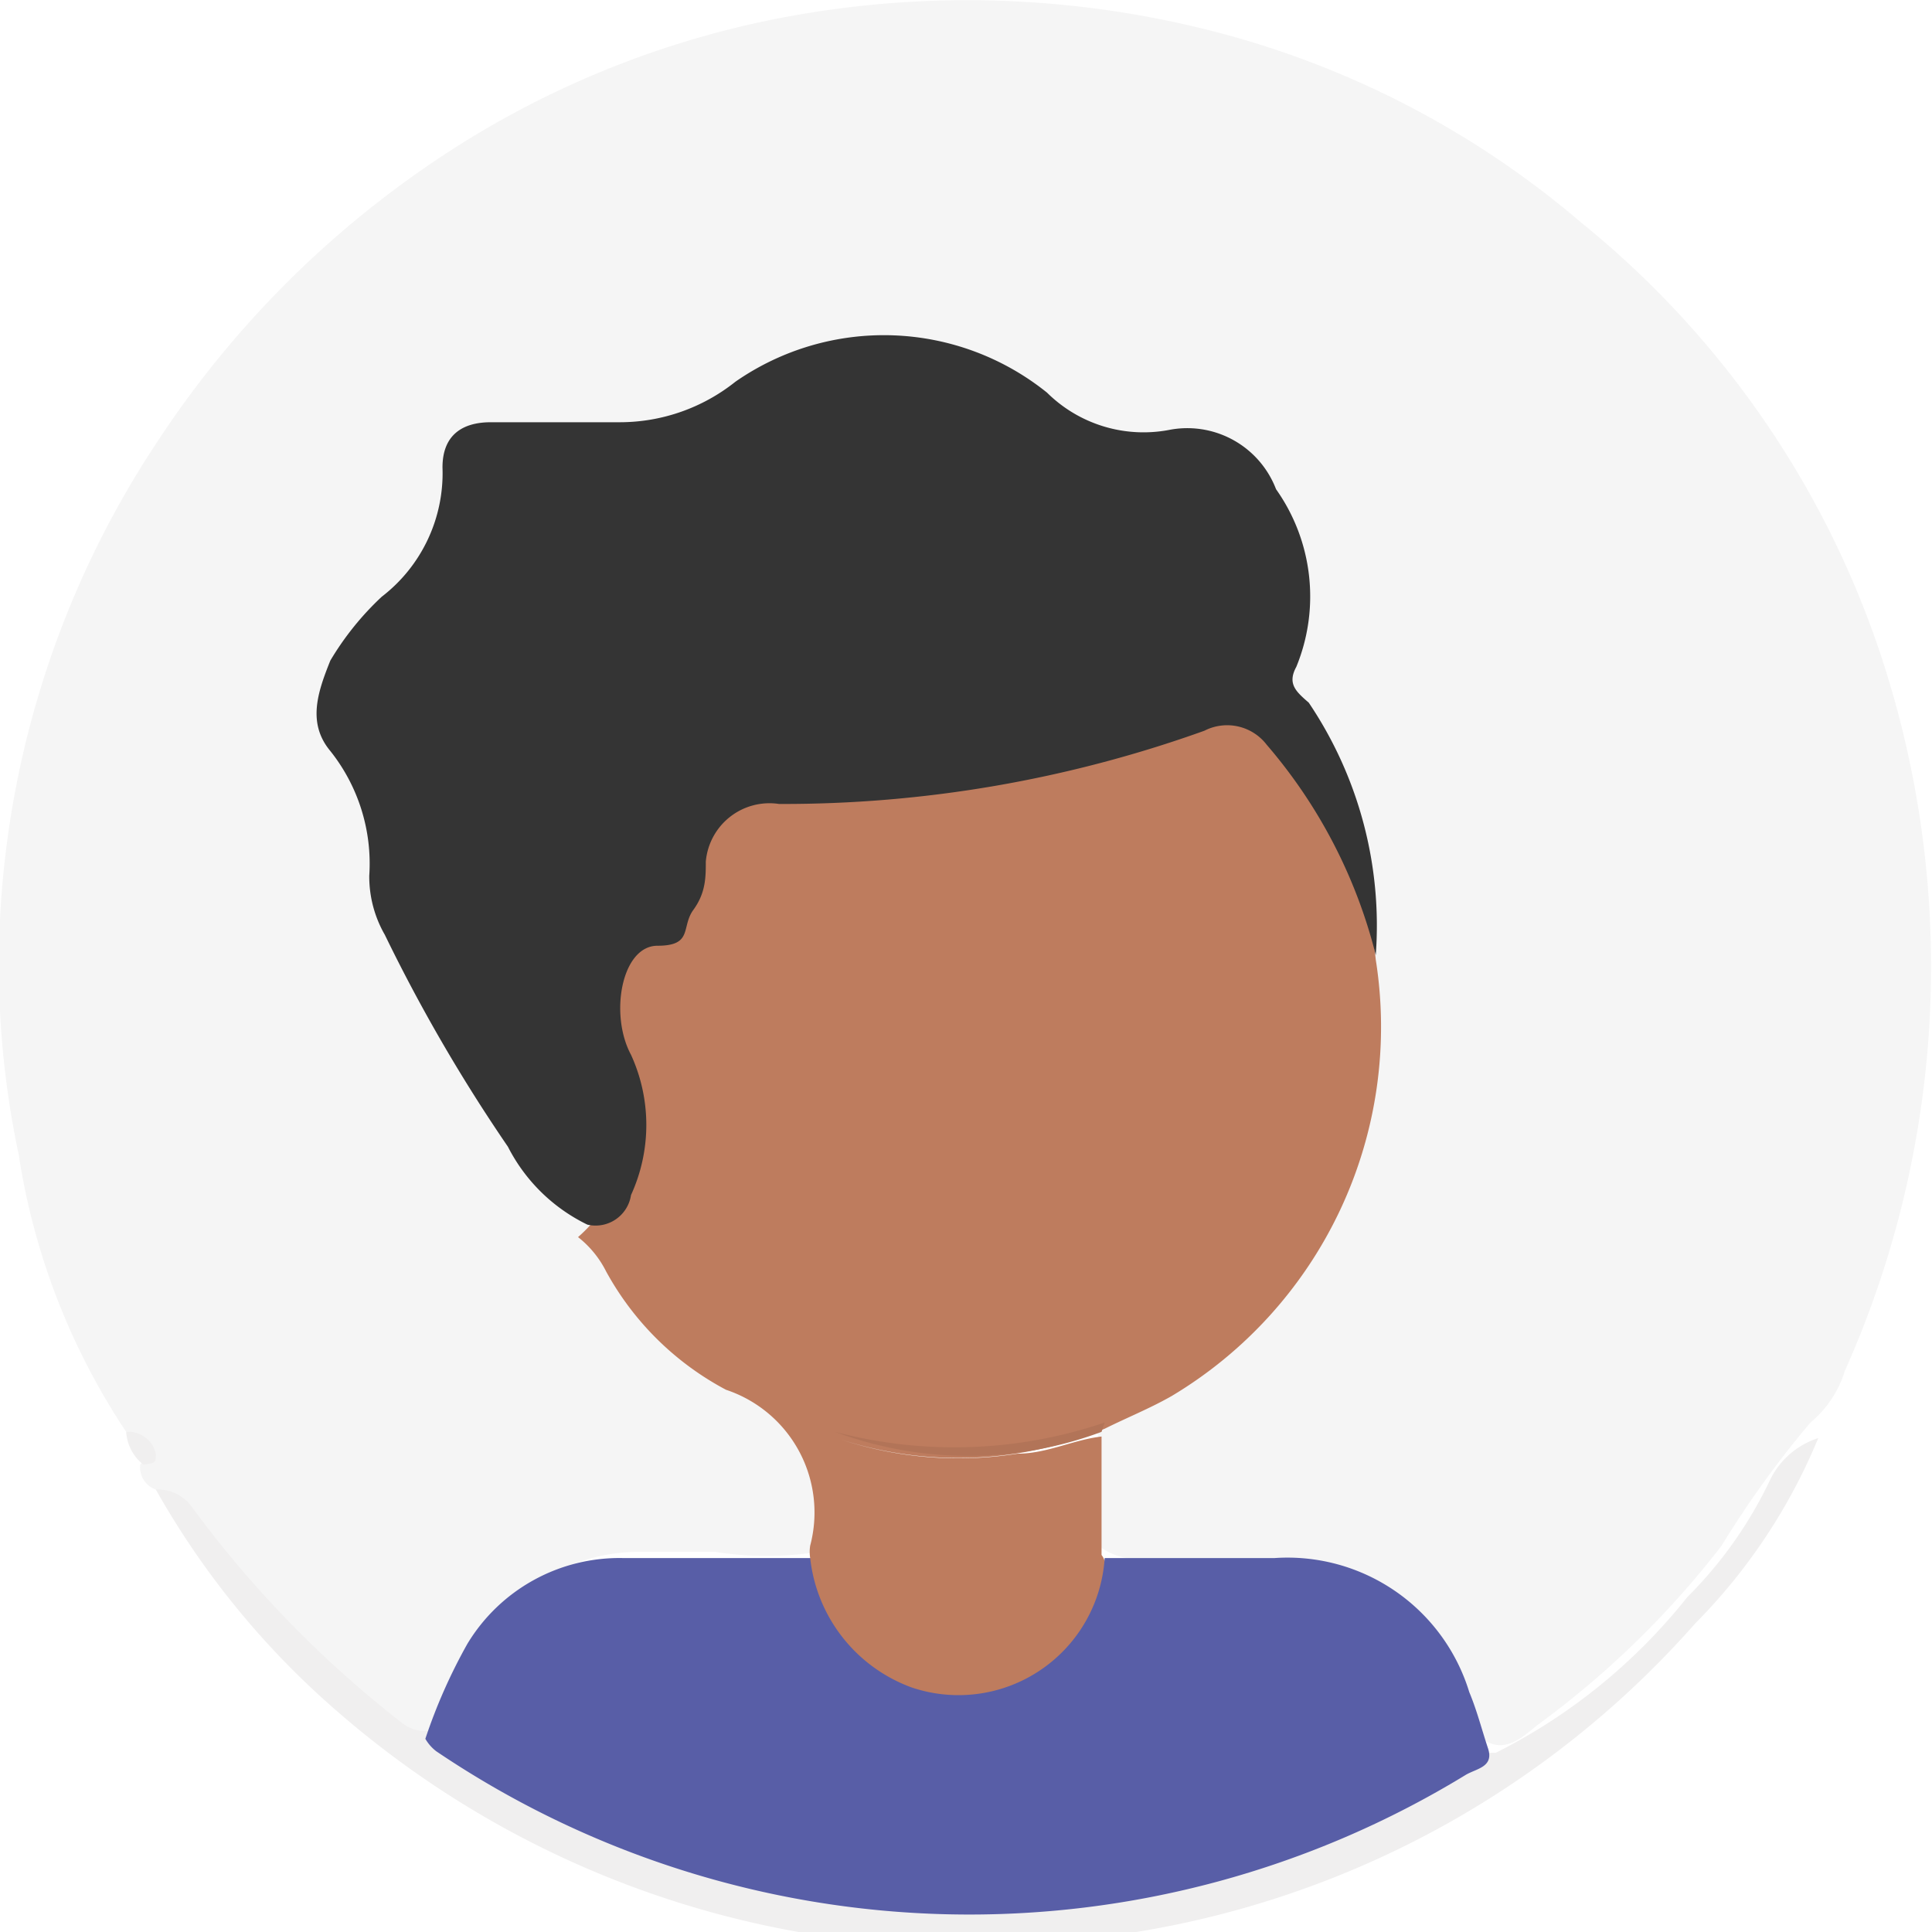 <svg xmlns="http://www.w3.org/2000/svg" viewBox="0 0 12.4 12.4"><defs><style>.cls-1{fill:#f5f5f5;}.cls-2{fill:#f0efef;}.cls-3{fill:#be7c5e;}.cls-4{fill:#343434;}.cls-5{fill:#585ea7;}.cls-6{fill:#b27458;}</style></defs><title>user-m-2</title><g id="Layer_2" data-name="Layer 2"><g id="Layer_1-2" data-name="Layer 1"><path class="cls-1" d="M.81,9.19A4.41,4.41,0,0,1,.12,7.41,5.85,5.85,0,0,1,0,5.9,6.09,6.09,0,0,1,1,2.85,6.4,6.4,0,0,1,2.84,1,6,6,0,0,1,5.15.09,6.35,6.35,0,0,1,7.86.22a5.88,5.88,0,0,1,2.29,1.21A6,6,0,0,1,12.07,4.2a6.36,6.36,0,0,1-.23,4.6.69.69,0,0,1-.22.33,6.34,6.34,0,0,0-.57.79,5.85,5.85,0,0,1-1.18,1.15c-.1.08-.22.2-.37.08a1,1,0,0,1-.15-.34A1.21,1.21,0,0,0,8.17,10h-.8a.41.41,0,0,1-.32-.08,1.66,1.66,0,0,1,0-.7.11.11,0,0,1,0-.08A.38.38,0,0,1,7.23,9,2.65,2.65,0,0,0,8.77,6.4V6.13a2.55,2.55,0,0,0-.41-1.52.5.5,0,0,1-.06-.5,1.36,1.36,0,0,0-.38-1.17.56.56,0,0,0-.43-.1,1.27,1.27,0,0,1-.89-.28,2,2,0,0,0-1.21-.35.76.76,0,0,0-.51.22,1.41,1.41,0,0,1-1.11.35H3.21c-.18,0-.3.09-.29.28a1.1,1.1,0,0,1-.41.86,1.93,1.93,0,0,0-.28.36.51.51,0,0,0,0,.64.68.68,0,0,1,.17.42A3.2,3.2,0,0,0,3,6.91a2.2,2.2,0,0,0,.71.89A1.23,1.23,0,0,1,4,8.11,2.28,2.28,0,0,0,5,8.92a.49.49,0,0,1,.32.55c0,.16,0,.34-.07.49a2.08,2.08,0,0,1-.66,0H4.12A1.17,1.17,0,0,0,3,10.74a1.37,1.37,0,0,1-.17.37c-.13.09-.21,0-.3-.08a6.49,6.49,0,0,1-1.2-1.2A1,1,0,0,0,1,9.56a.15.15,0,0,1-.1-.16C1,9.29.87,9.25.81,9.19Z"/><path class="cls-2" d="M1,9.56a.27.27,0,0,1,.23.11,7,7,0,0,0,1.34,1.38.25.25,0,0,0,.14.06A.43.43,0,0,1,3,11.2a6,6,0,0,0,3.73,1,5.64,5.64,0,0,0,2.77-.95l.1,0a3.68,3.68,0,0,0,1.23-1,2.68,2.68,0,0,0,.53-.75.52.52,0,0,1,.31-.27,3.69,3.69,0,0,1-.79,1.19,6.08,6.08,0,0,1-3.72,2,6.15,6.15,0,0,1-5-1.44A5.36,5.36,0,0,1,1,9.56Z"/><path class="cls-2" d="M.81,9.19A.18.18,0,0,1,1,9.33c0,.06,0,.06-.08.07A.29.29,0,0,1,.81,9.19Z"/><path class="cls-3" d="M5.2,10a.25.25,0,0,1,0-.08.83.83,0,0,0-.54-1,1.88,1.88,0,0,1-.77-.76.65.65,0,0,0-.18-.22.93.93,0,0,0,.27-1A.64.64,0,0,1,4.25,6a.55.55,0,0,0,.17-.35c.13-.45.22-.52.68-.52a8.29,8.29,0,0,0,2.51-.45.55.55,0,0,1,.66.19,2.32,2.32,0,0,1,.56,1.29,2.76,2.76,0,0,1-1.31,2.8c-.14.08-.29.14-.43.21a2.45,2.45,0,0,1-1.69.07,2.42,2.42,0,0,0,1.13.09c.19,0,.36-.09.54-.11l0,.76c.06.08,0,.17,0,.26a1,1,0,0,1-1,.7,1,1,0,0,1-.93-.73A.24.24,0,0,1,5.2,10Z"/><path class="cls-4" d="M8.83,6.13a3.3,3.3,0,0,0-.7-1.35.32.32,0,0,0-.4-.09A8,8,0,0,1,5,5.16a.41.41,0,0,0-.47.37c0,.1,0,.2-.08.31s0,.23-.23.23-.31.44-.17.7a1.08,1.08,0,0,1,0,.9.23.23,0,0,1-.28.19,1.12,1.12,0,0,1-.51-.5A10.63,10.63,0,0,1,2.47,6a.75.75,0,0,1-.1-.38,1.16,1.16,0,0,0-.25-.8c-.15-.18-.08-.38,0-.58a1.86,1.86,0,0,1,.33-.41A1,1,0,0,0,2.84,3c0-.21.13-.29.31-.29s.55,0,.83,0a1.19,1.19,0,0,0,.74-.26,1.67,1.67,0,0,1,2,.07.88.88,0,0,0,.78.24.61.61,0,0,1,.69.38,1.19,1.19,0,0,1,.13,1.14c-.06.11,0,.16.08.23A2.56,2.56,0,0,1,8.83,6.13Z"/><path class="cls-5" d="M5.2,10a1,1,0,0,0,.65.83A.94.94,0,0,0,7.09,10H8.18a1.22,1.22,0,0,1,1.25.86c.05.12.08.24.12.36s-.07.13-.14.17a6.11,6.11,0,0,1-6.61-.15.27.27,0,0,1-.07-.08A3.5,3.5,0,0,1,3,10.55,1.14,1.14,0,0,1,4,10C4.42,10,4.81,10,5.2,10Z"/><path class="cls-6" d="M7.07,9.19a2.45,2.45,0,0,1-1.71,0,3,3,0,0,0,1.73-.06Z"/></g></g></svg>